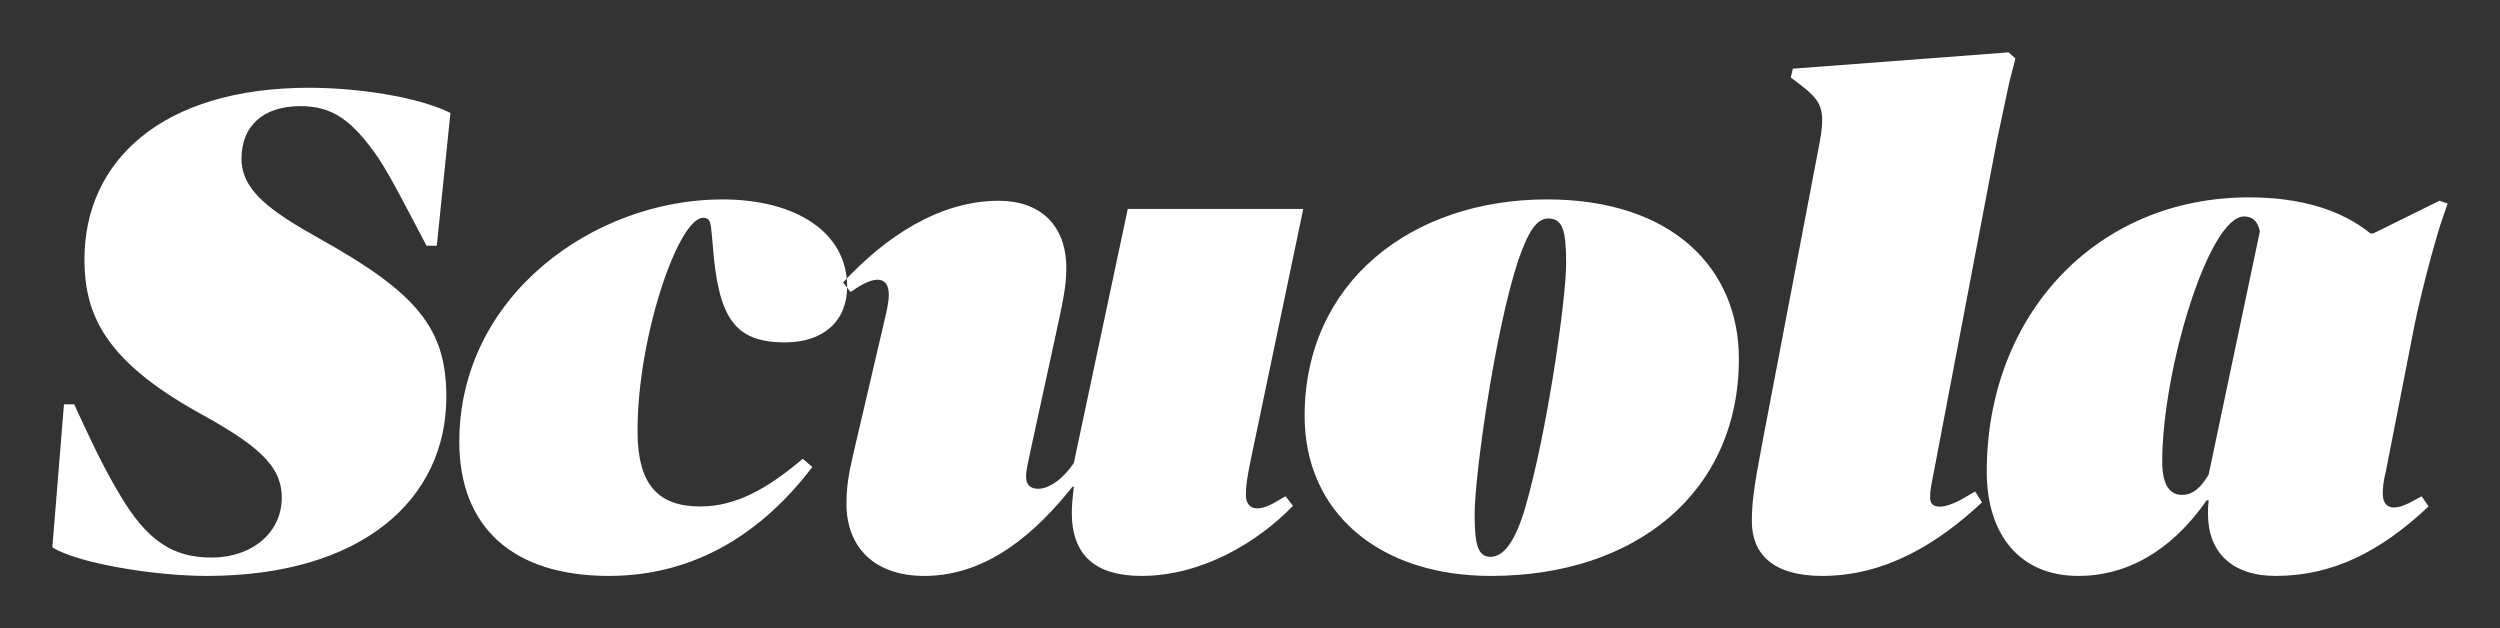 <?xml version="1.0" encoding="UTF-8"?>
<svg width="191px" height="48px" viewBox="0 0 191 48" version="1.1" xmlns="http://www.w3.org/2000/svg" xmlns:xlink="http://www.w3.org/1999/xlink">
    <rect x="0" y="0" width="191" height="48" fill="#333333" stroke="none"/>
    <!-- Generator: Sketch 45.2 (43514) - http://www.bohemiancoding.com/sketch -->
    <title>scuola-channel-logo</title>
    <desc>Created with Sketch.</desc>
    <defs></defs>
    <g id="Page-1" stroke="none" stroke-width="1" fill="none" fill-rule="evenodd">
        <g id="scuola-channel-logo" fill="#FFFFFF">
            <path d="M15.79,44 C27.631,44 34.1,38.174 34.1,30.32 C34.1,25.118 31.909,22.414 24.449,18.252 C20.641,16.12 18.45,14.559 18.45,12.114 C18.45,9.67 20.067,8.109 22.936,8.109 C25.388,8.109 26.901,9.15 28.936,12.114 C29.927,13.623 31.179,16.12 32.587,18.772 L33.37,18.772 L34.413,8.629 C31.909,7.381 27.266,6.705 23.615,6.705 C12.347,6.705 6.452,12.322 6.452,19.813 C6.452,24.13 8.121,27.563 15.059,31.464 C19.493,33.909 21.528,35.469 21.528,38.018 C21.528,40.671 19.285,42.596 16.155,42.596 C13.233,42.596 11.251,41.347 9.164,37.81 C7.756,35.469 6.66,33.025 5.669,30.892 L4.887,30.892 L4,41.815 C5.878,43.012 11.721,44 15.79,44 Z M53.506,38.694 C56.166,38.694 58.566,37.394 61.331,35.053 L62.061,35.678 C58.305,40.619 53.193,44 46.516,44 C39.16,44 35.091,40.255 35.091,33.753 C35.091,22.57 45.42,15.235 55.175,15.235 C60.861,15.235 64.722,17.784 64.722,21.893 C64.722,24.546 62.896,26.159 59.975,26.159 C56.062,26.159 54.862,24.234 54.445,18.616 C54.288,17.212 54.393,16.64 53.715,16.64 C51.837,16.64 48.707,25.691 48.707,32.921 C48.707,37.082 50.324,38.694 53.506,38.694 Z M80.633,25.691 L78.755,34.325 C78.494,35.573 78.389,35.99 78.389,36.406 C78.389,37.03 78.702,37.342 79.328,37.342 C80.163,37.342 81.259,36.562 82.041,35.365 L86.162,15.964 L99.569,15.964 L95.552,35.157 C95.291,36.458 95.187,37.03 95.187,37.81 C95.187,38.85 95.969,39.267 97.587,38.278 L98.213,37.914 L98.786,38.642 C96.074,41.451 91.796,44 87.206,44 C83.71,44 81.885,42.44 81.885,39.163 C81.885,38.538 81.989,37.602 82.041,37.186 L81.937,37.186 C79.276,40.515 75.572,44 70.617,44 C66.808,44 64.67,41.815 64.67,38.486 C64.67,36.77 64.983,35.678 65.191,34.689 L67.487,24.858 C67.747,23.766 67.904,23.09 67.904,22.518 C67.904,21.269 67.069,20.957 65.452,21.997 L64.983,22.309 L64.409,21.581 C67.643,18.096 71.764,15.339 76.303,15.339 C79.433,15.339 81.467,17.16 81.467,20.489 C81.467,21.893 81.206,23.038 80.633,25.691 Z M113.863,42.544 C114.906,42.544 115.793,41.295 116.523,38.798 C118.192,33.077 119.653,22.882 119.653,20.125 C119.653,17.628 119.392,16.692 118.297,16.692 C117.41,16.692 116.784,17.628 116.001,19.865 C114.176,25.378 112.663,36.458 112.663,39.215 C112.663,41.347 112.819,42.544 113.863,42.544 Z M113.915,44 C105.307,44 99.673,39.111 99.673,31.776 C99.673,21.633 107.759,15.235 118.192,15.235 C127.791,15.235 132.851,20.541 132.851,27.407 C132.851,37.654 124.922,44 113.915,44 Z M134.625,33.909 L138.955,11.23 C139.529,8.317 139.216,7.745 137.442,6.393 L136.816,5.925 L136.972,5.248 L153.457,4 L153.979,4.468 L153.509,6.289 L152.57,10.71 L147.719,36.198 C147.562,36.978 147.458,37.446 147.458,38.018 C147.458,39.007 148.658,38.902 150.275,37.914 L150.901,37.55 L151.422,38.382 C148.084,41.503 144.067,44 139.216,44 C135.407,44 133.842,42.283 133.842,39.839 C133.842,38.538 133.947,37.498 134.625,33.909 Z M166.707,37.81 C167.542,37.81 168.168,37.238 168.742,36.25 L172.654,17.68 C172.498,16.9 172.08,16.536 171.454,16.536 C168.742,16.536 165.194,28.291 165.194,35.261 C165.194,36.874 165.664,37.81 166.707,37.81 Z M168.742,38.226 L168.585,38.226 C166.499,41.243 163.264,44 158.778,44 C154.344,44 151.788,40.879 151.788,36.042 C151.788,24.078 160.134,15.079 171.82,15.079 C175.732,15.079 178.862,16.016 181.105,17.836 L181.314,17.836 L186.374,15.339 L187,15.547 C186.739,16.328 186.426,17.16 186.165,18.096 C185.696,19.709 185.07,21.997 184.496,24.702 L182.253,36.146 C182.096,36.718 182.044,37.29 182.044,37.706 C182.044,38.746 182.722,39.215 184.444,38.226 L185.018,37.914 L185.539,38.694 C181.836,42.179 178.184,44 173.854,44 C170.515,44 168.69,42.179 168.69,39.267 C168.69,38.85 168.69,38.694 168.742,38.226 Z" id="Scuola"></path>
        </g>
    </g>
</svg>
